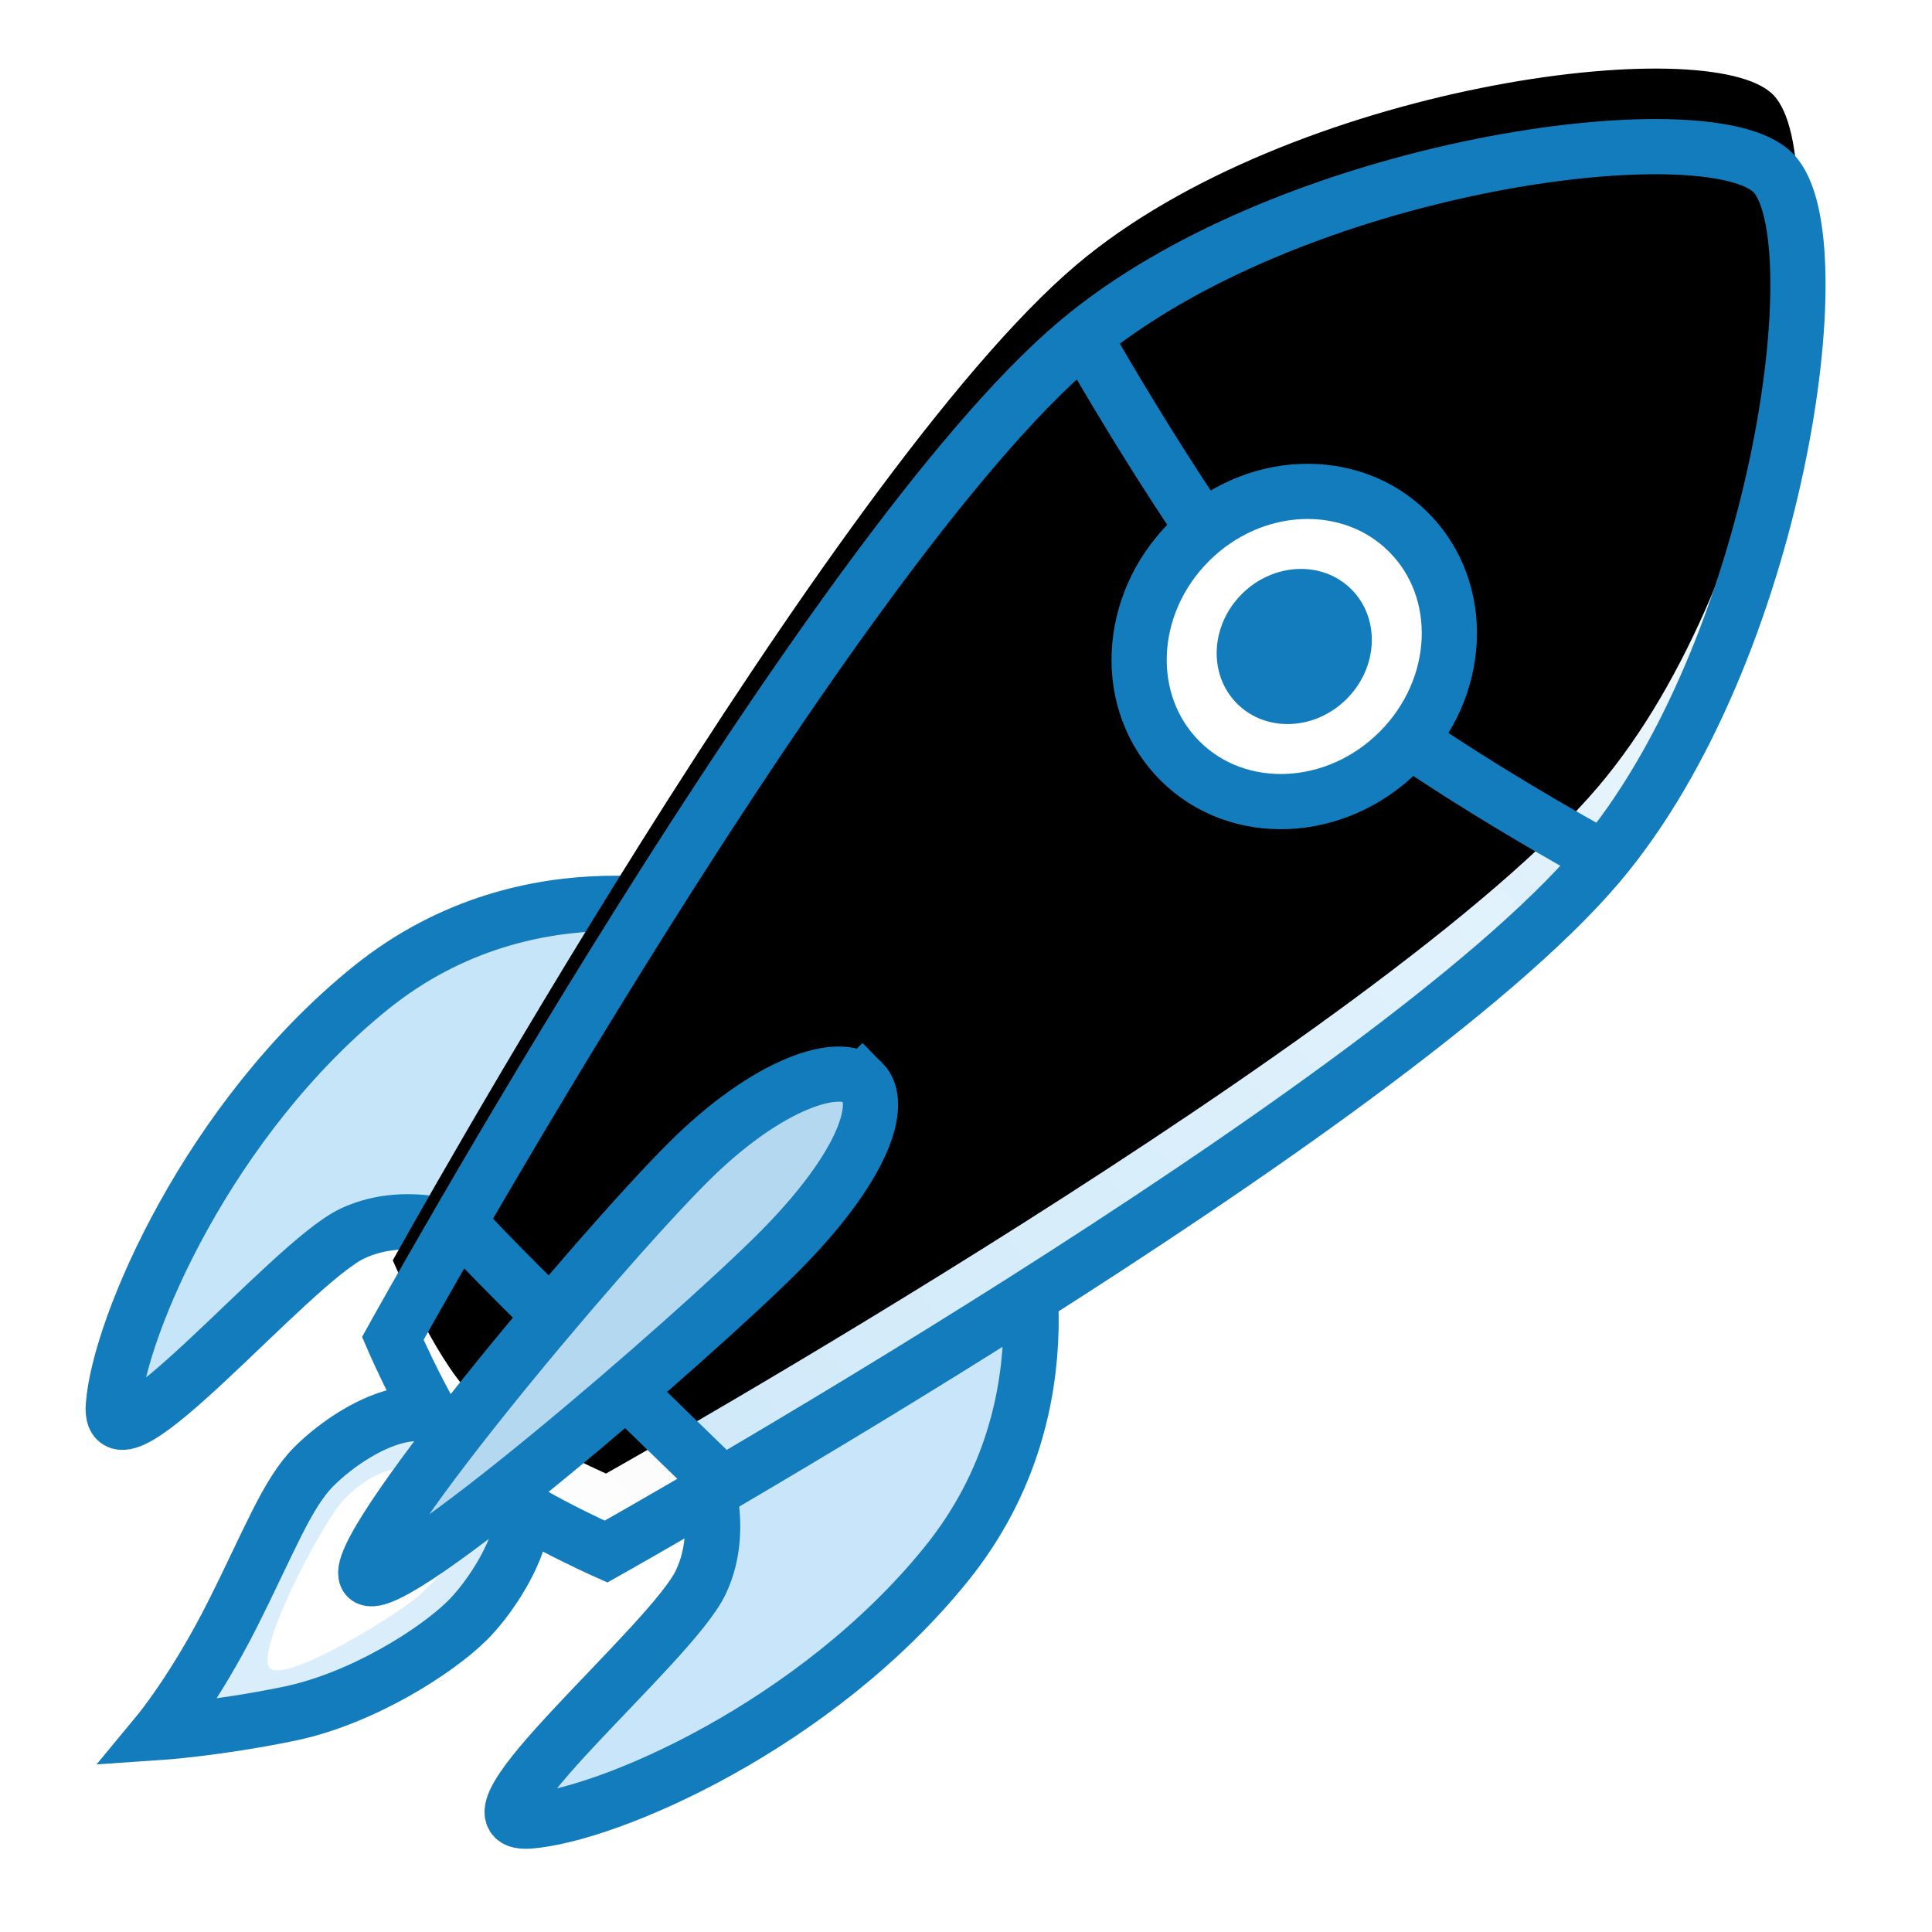 <svg width="70" height="70" viewBox="0 0 70 70" xmlns="http://www.w3.org/2000/svg" xmlns:xlink="http://www.w3.org/1999/xlink">
    <title>
        Artboard 2
    </title>
    <defs>
        <linearGradient x1="50%" y1="1.367%" x2="50%" y2="100%" id="a">
            <stop stop-color="#FFF" offset="0%"/>
            <stop stop-color="#DEF0FB" offset="37.281%"/>
            <stop stop-color="#E1F2FC" offset="37.596%"/>
            <stop stop-color="#D0E9F9" offset="89.545%"/>
            <stop stop-color="#FBFBFB" offset="89.953%"/>
            <stop stop-color="#FFF" offset="100%"/>
        </linearGradient>
        <path d="M15.363 0C12.073-.037 2.715 12.14 1.867 22.19.88 33.882 9.856 65.227 9.856 65.227s3.582 1.427 5.378 1.427c1.846 0 5.546-1.427 5.546-1.427s8.795-31.31 7.821-43.037C27.77 12.175 18.652.037 15.363 0z" id="b"/>
        <filter x="-50%" y="-50%" width="200%" height="200%" filterUnits="objectBoundingBox" id="c">
            <feOffset dx="-2" dy="-2" in="SourceAlpha" result="shadowOffsetInner1"/>
            <feComposite in="shadowOffsetInner1" in2="SourceAlpha" operator="arithmetic" k2="-1" k3="1" result="shadowInnerInner1"/>
            <feColorMatrix values="0 0 0 0 0.075 0 0 0 0 0.486 0 0 0 0 0.741 0 0 0 0.15 0" in="shadowInnerInner1"/>
        </filter>
    </defs>
    <g fill="none" fill-rule="evenodd">
        <g>
            <g transform="rotate(45 32.243 62.142)">
                <g>
                    <path d="M15.224 66.826c2.533-2.761 3.77 1.71 3.768 3.7-.002 1.604-.704 4.739-2.179 6.977-1.475 2.239-2.856 3.819-2.856 3.819s-.193-2.05-1.13-4.892c-.937-2.842-1.711-4.516-1.71-5.904.003-2.356 1.257-6.116 4.107-3.7z" stroke="#137CBD" stroke-width="2" fill="#D9EDFA"/>
                    <path d="M15.155 67.635c2.02 0 1.969 1.965 1.969 3.333 0 1.009-1.159 5.857-1.969 5.857s-2.424-5.136-2.424-6.272c0-1.24.405-2.918 2.424-2.918z" fill="#FFF"/>
                </g>
                <path d="M9.306 60.484s-2.387.906-3.171 3.088C5.287 65.93 6.288 76.284 4.41 74.1 2.533 71.915-.495 64.29.31 56.8c.808-7.49 7.121-10.743 7.121-10.743l1.874 14.428z" stroke="#137CBD" stroke-width="2" fill="#C7E5F8"/>
                <path d="M20.82 60.484s2.386.906 3.17 3.088c.848 2.357-.153 12.712 1.725 10.527 1.878-2.184 4.906-9.81 4.098-17.3-.807-7.49-7.12-10.743-7.12-10.743l-1.874 14.428z" stroke="#137CBD" stroke-width="2" fill="#C8E5F9"/>
                <g>
                    <use fill="url(#a)" xlink:href="#b"/>
                    <use fill="#000" filter="url(#c)" xlink:href="#b"/>
                    <use stroke="#137CBD" stroke-width="2" xlink:href="#b"/>
                </g>
                <path d="M1.989 21.88s9.209 2.553 13.635 2.553c4.466 0 13.04-2.552 13.04-2.552" stroke="#137CBD" stroke-width="2"/>
                <ellipse stroke="#137CBD" stroke-width="2" fill="#FFF" cx="15.224" cy="24.405" rx="5.373" ry="5.857"/>
                <ellipse fill="#137CBD" cx="15.224" cy="24.405" rx="2.687" ry="2.929"/>
                <path d="M8.523 60.524c.39.215 12.97 0 12.97 0" stroke="#137CBD" stroke-width="2"/>
                <path d="M15.321 46.624c1.116 0 2.213 2.167 2.213 6.546 0 4.4-1.042 18.835-2.213 18.835-1.17 0-2.41-14.181-2.41-18.835 0-4.126 1.294-6.546 2.41-6.546z" stroke="#137CBD" stroke-width="2" fill="#B4D8EF"/>
            </g>
        </g>
    </g>
</svg>
